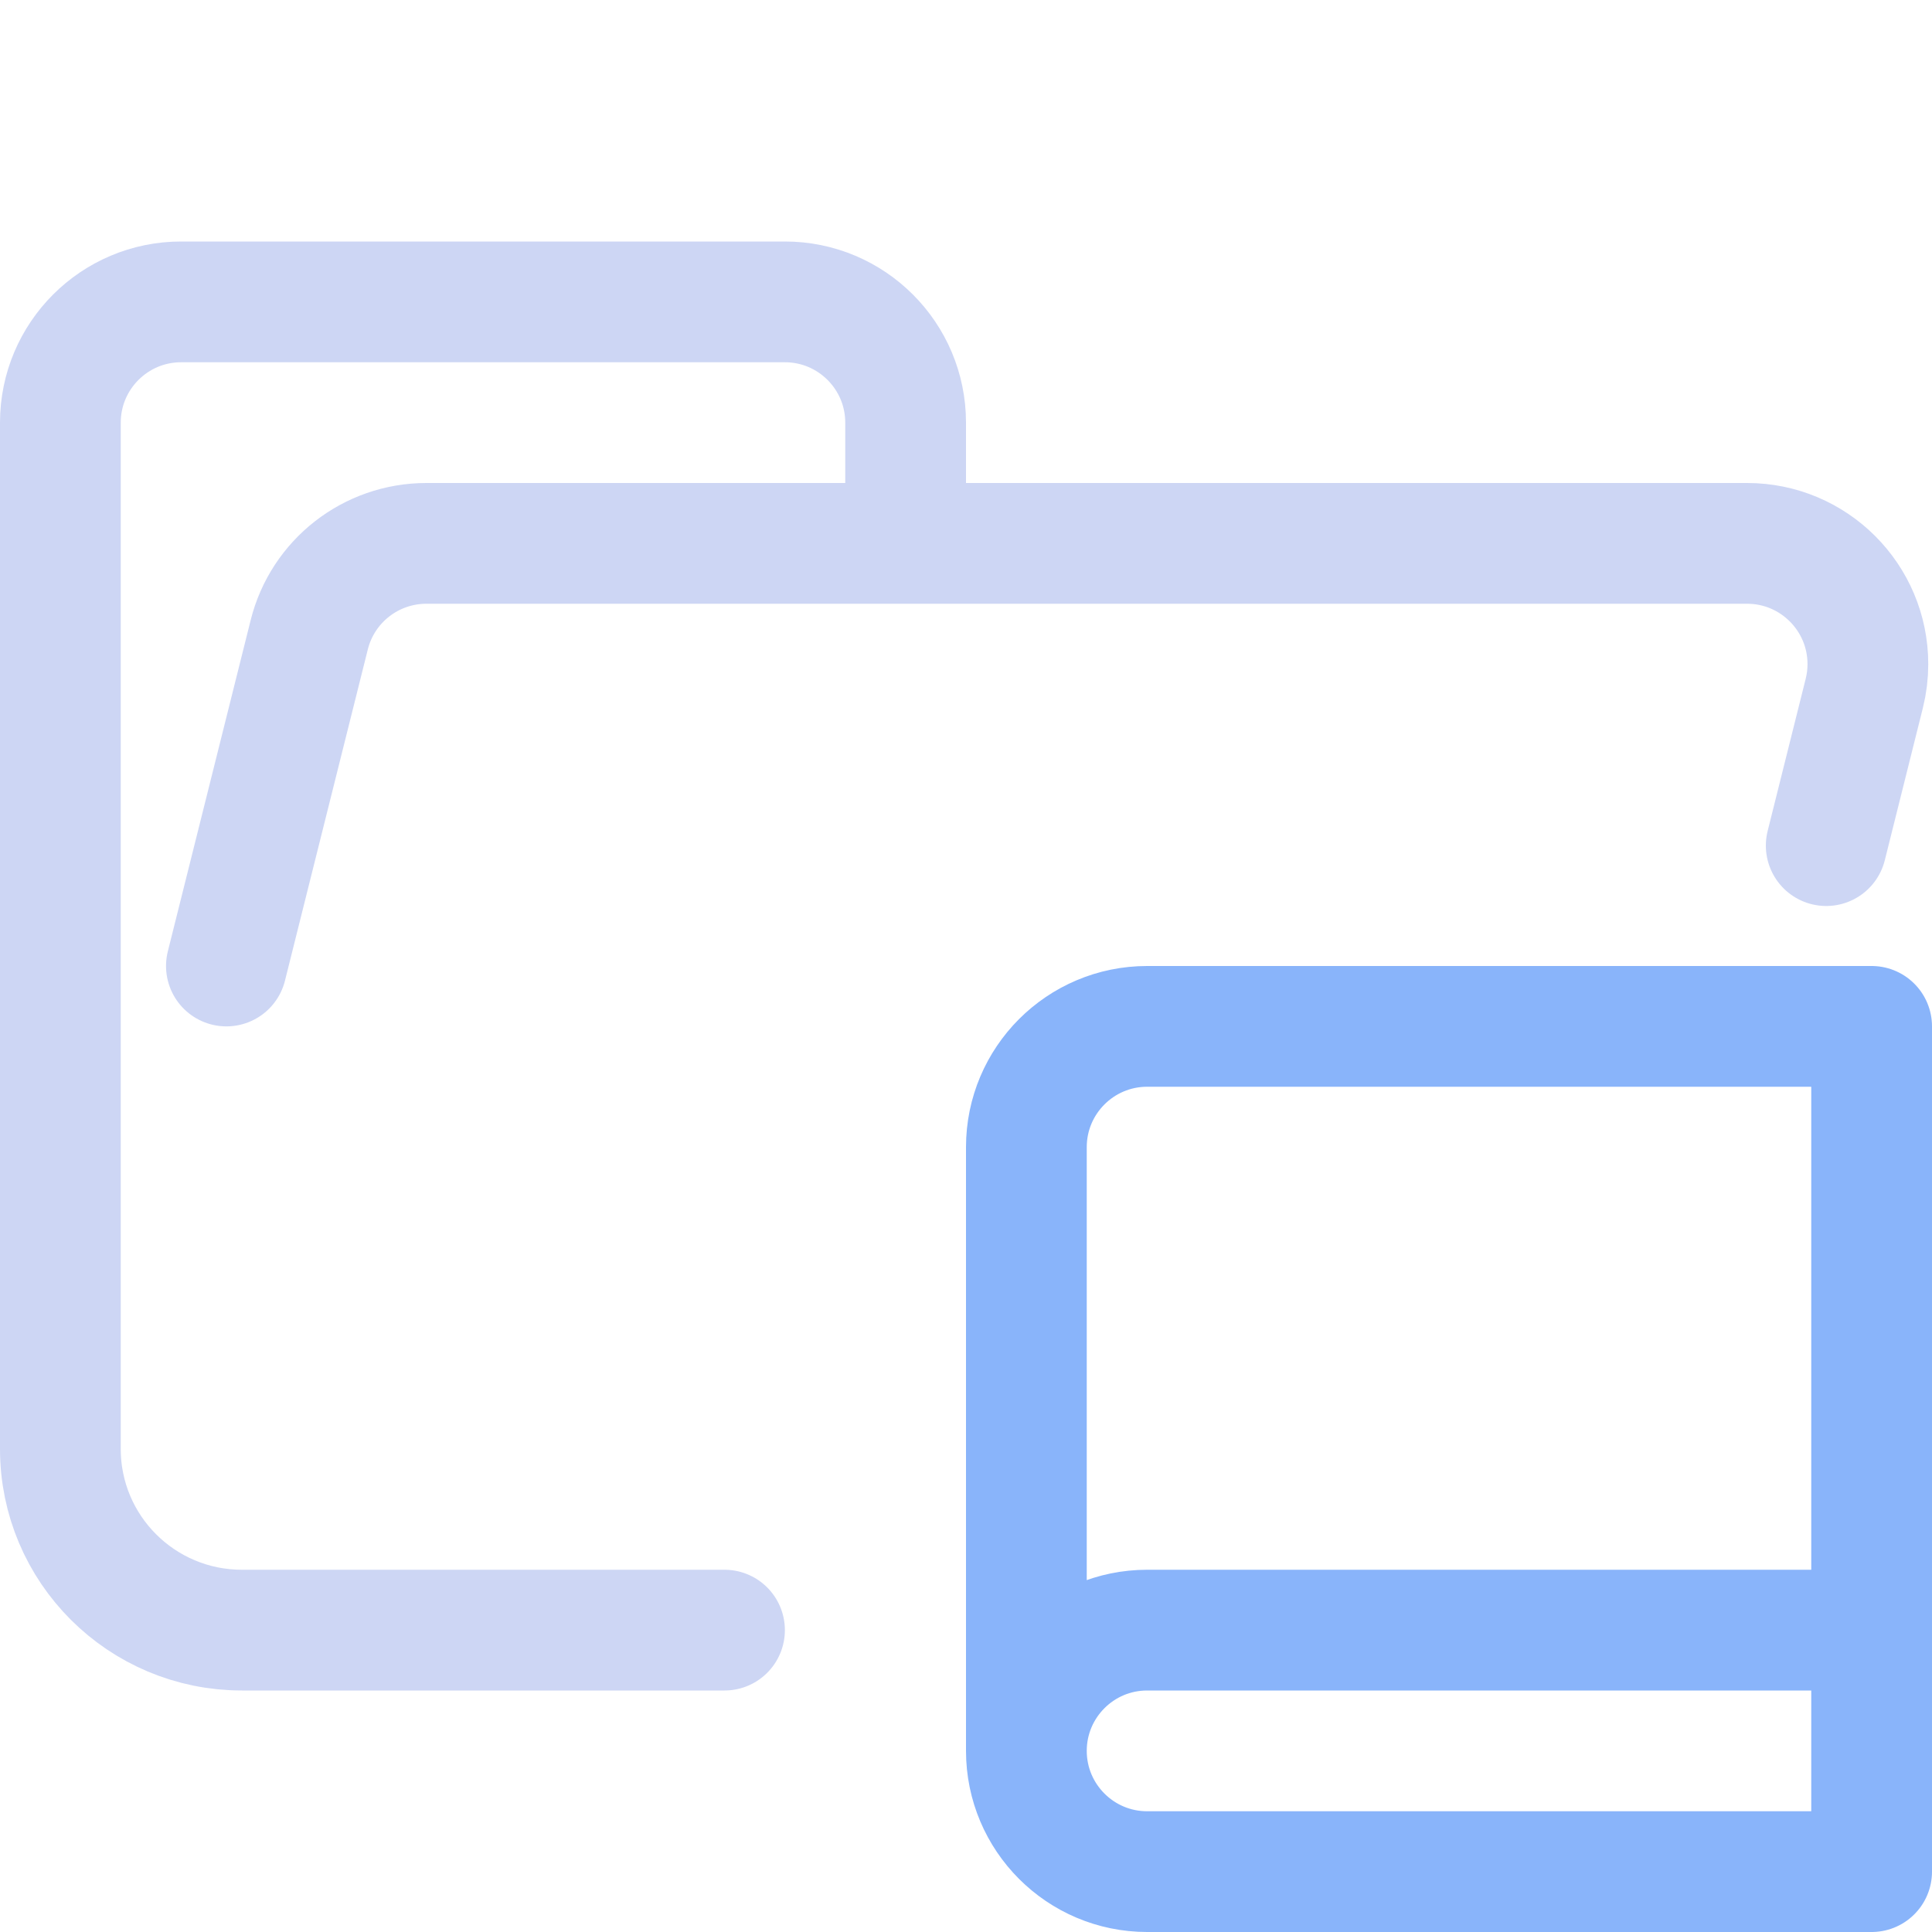 <svg xmlns="http://www.w3.org/2000/svg" width="16" height="16" viewBox="0 0 16 16">
	<g fill="none" stroke-linecap="round" stroke-linejoin="round">
		<path stroke="#cdd6f4" d="M 1.875,8 2.561,5.257 C 2.672,4.812 3.072,4.5 3.531,4.5 H 14.469 c 0.552,0 1,0.448 1,1 0,0.082 -0.01,0.163 -0.03,0.243 L 15.124,7.003 M 6,13.5 H 2.004 C 1.172,13.5 0.5,12.828 0.5,12 V 3.5 c 0,-0.552 0.448,-1 1,-1 h 5 c 0.552,0 1,0.448 1,1 v 1" />
		<path stroke="#89b4fa" d="m 8.5,14.5 v -5 c 0,-0.552 0.448,-1 1,-1 h 6 v 6 m -6,-1 h 6 v 0 2 h -6 c -0.552,0 -1,-0.448 -1,-1 0,-0.552 0.448,-1 1,-1 z" />
	</g>
</svg>
